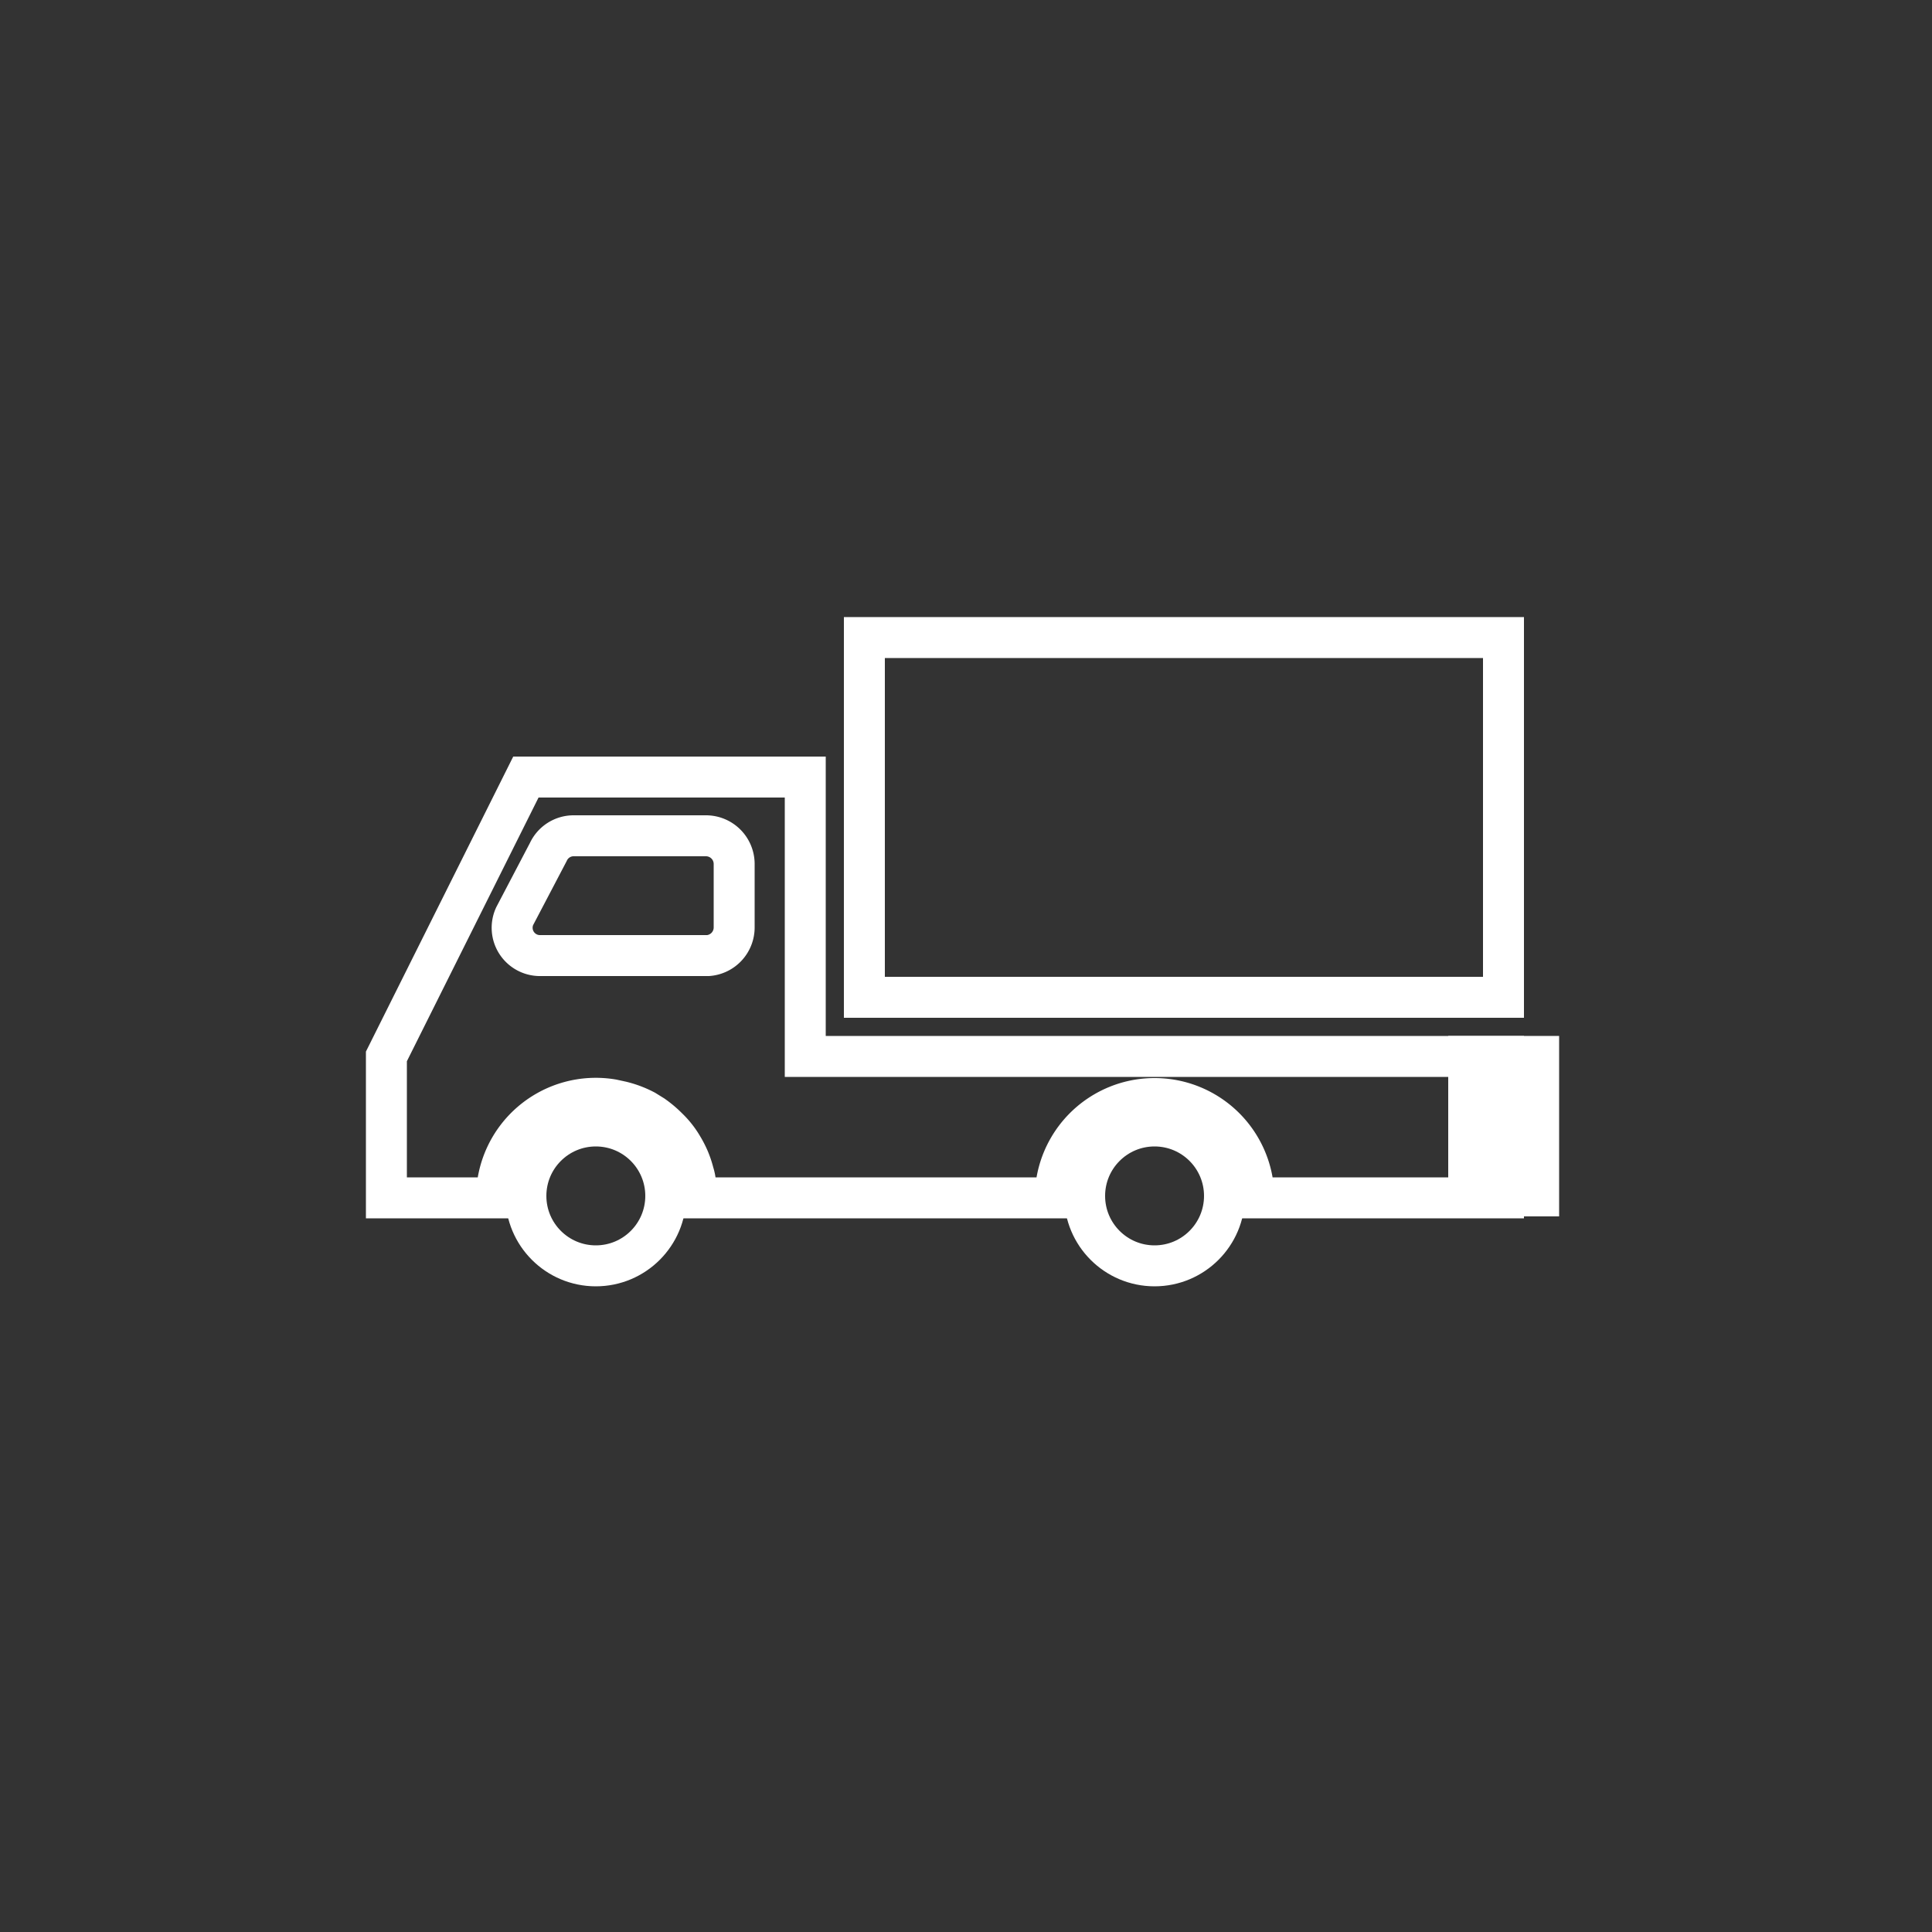 <svg id="Capa_1" data-name="Capa 1" xmlns="http://www.w3.org/2000/svg" viewBox="0 0 50 50"><rect x="0" y="0" width="50" height="50" fill="#333333" stroke="none"/><defs><style>.cls-1{fill:none;stroke:#fff;stroke-miterlimit:10;stroke-width:1.06px;}</style></defs><circle class="cls-1" cx="15.42" cy="30.95" r="1.81"/><path class="cls-1" d="M38.91,27.34V31H32.45a2.57,2.57,0,0,0-5.14,0H18a2.56,2.56,0,0,0,0-.39,1.11,1.11,0,0,0-.05-.25,2.53,2.53,0,0,0-.12-.36,2.59,2.59,0,0,0-.17-.33,2.23,2.23,0,0,0-.38-.48,2.8,2.8,0,0,0-.38-.32l-.21-.13a2.64,2.64,0,0,0-.61-.23l-.23-.05a2.57,2.57,0,0,0-3,2.54H10V27.34l3.61-7.23h7.23v7.23Z"/><circle class="cls-1" cx="29.88" cy="30.95" r="1.81"/><rect class="cls-1" x="38.01" y="27.34" width="1.81" height="3.61"/><path class="cls-1" d="M14,24.73h4.33A.73.73,0,0,0,19,24V22.35a.73.73,0,0,0-.73-.72H14.84a.72.72,0,0,0-.65.42l-.87,1.66A.72.72,0,0,0,14,24.73Z"/><rect class="cls-1" x="22.37" y="16.5" width="16.54" height="9.31"/></svg>